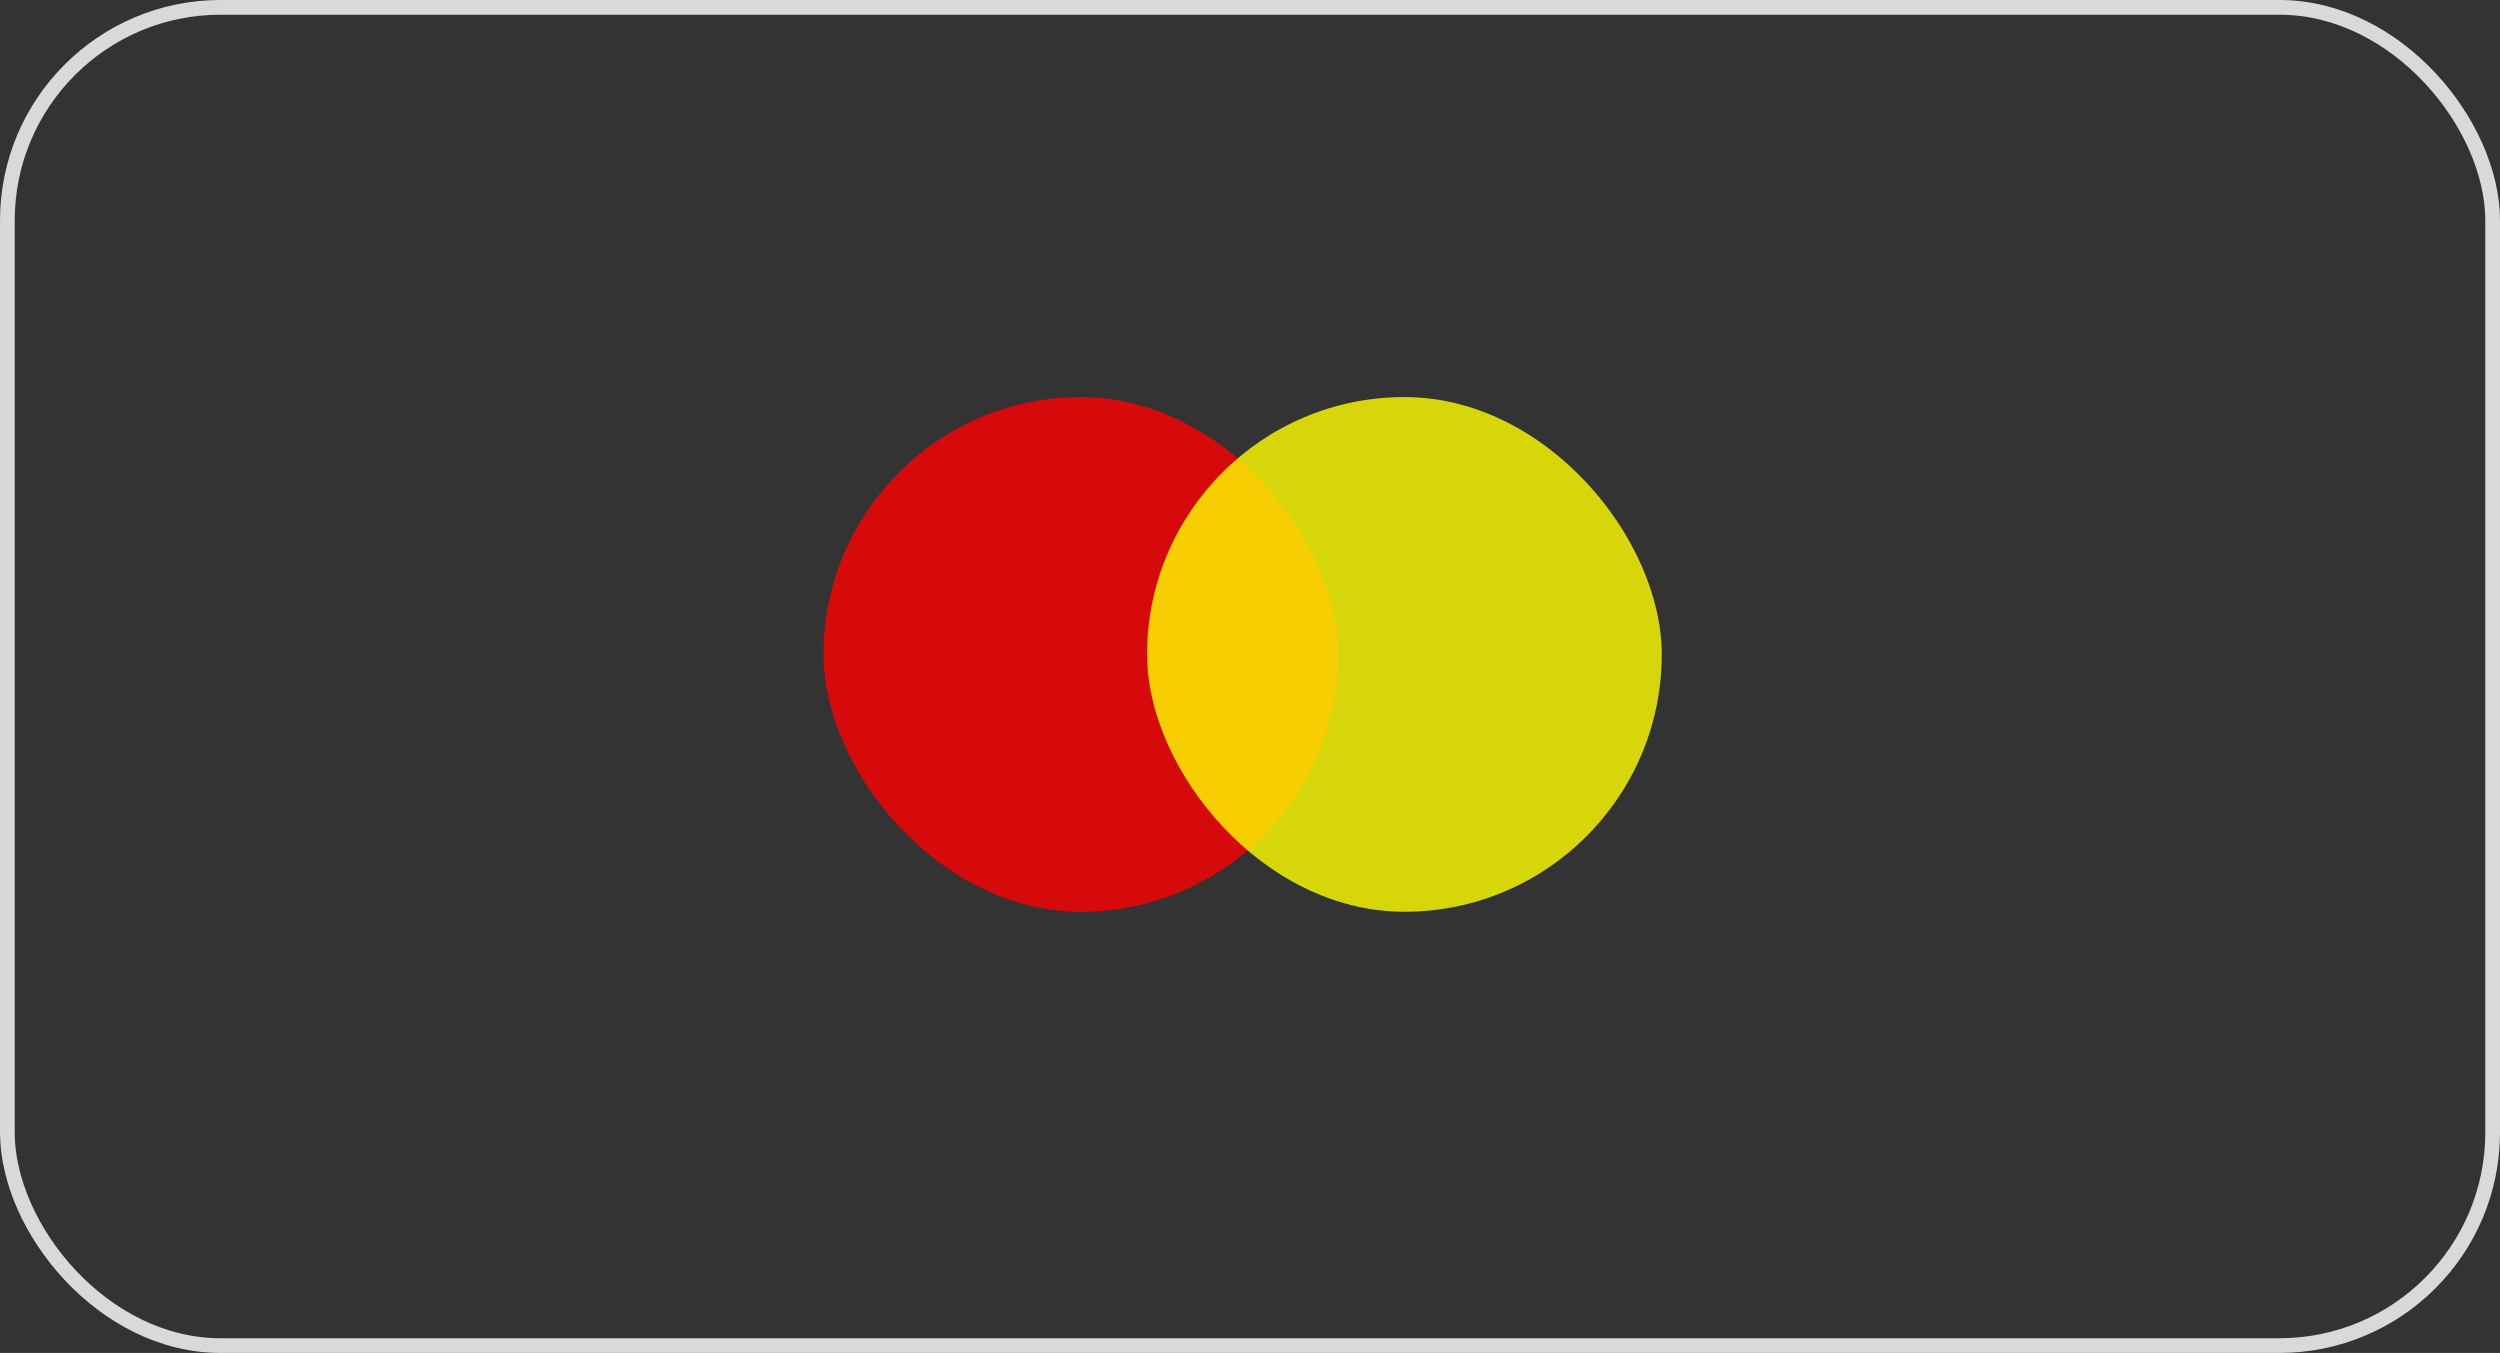 <svg width="170" height="92" viewBox="0 0 170 92" fill="none" xmlns="http://www.w3.org/2000/svg">
<rect x="0" y="0" width="170" height="92" fill="#333333" stroke="none"/>
<rect x="0.5" y="0.5" width="169" height="91" rx="14.5" stroke="#D9D9D9"/>
<rect x="56" y="27" width="35" height="35" rx="17.5" fill="#FF0000" fill-opacity="0.8"/>
<rect x="78" y="27" width="35" height="35" rx="17.5" fill="#FFFF00" fill-opacity="0.8"/>
</svg>
